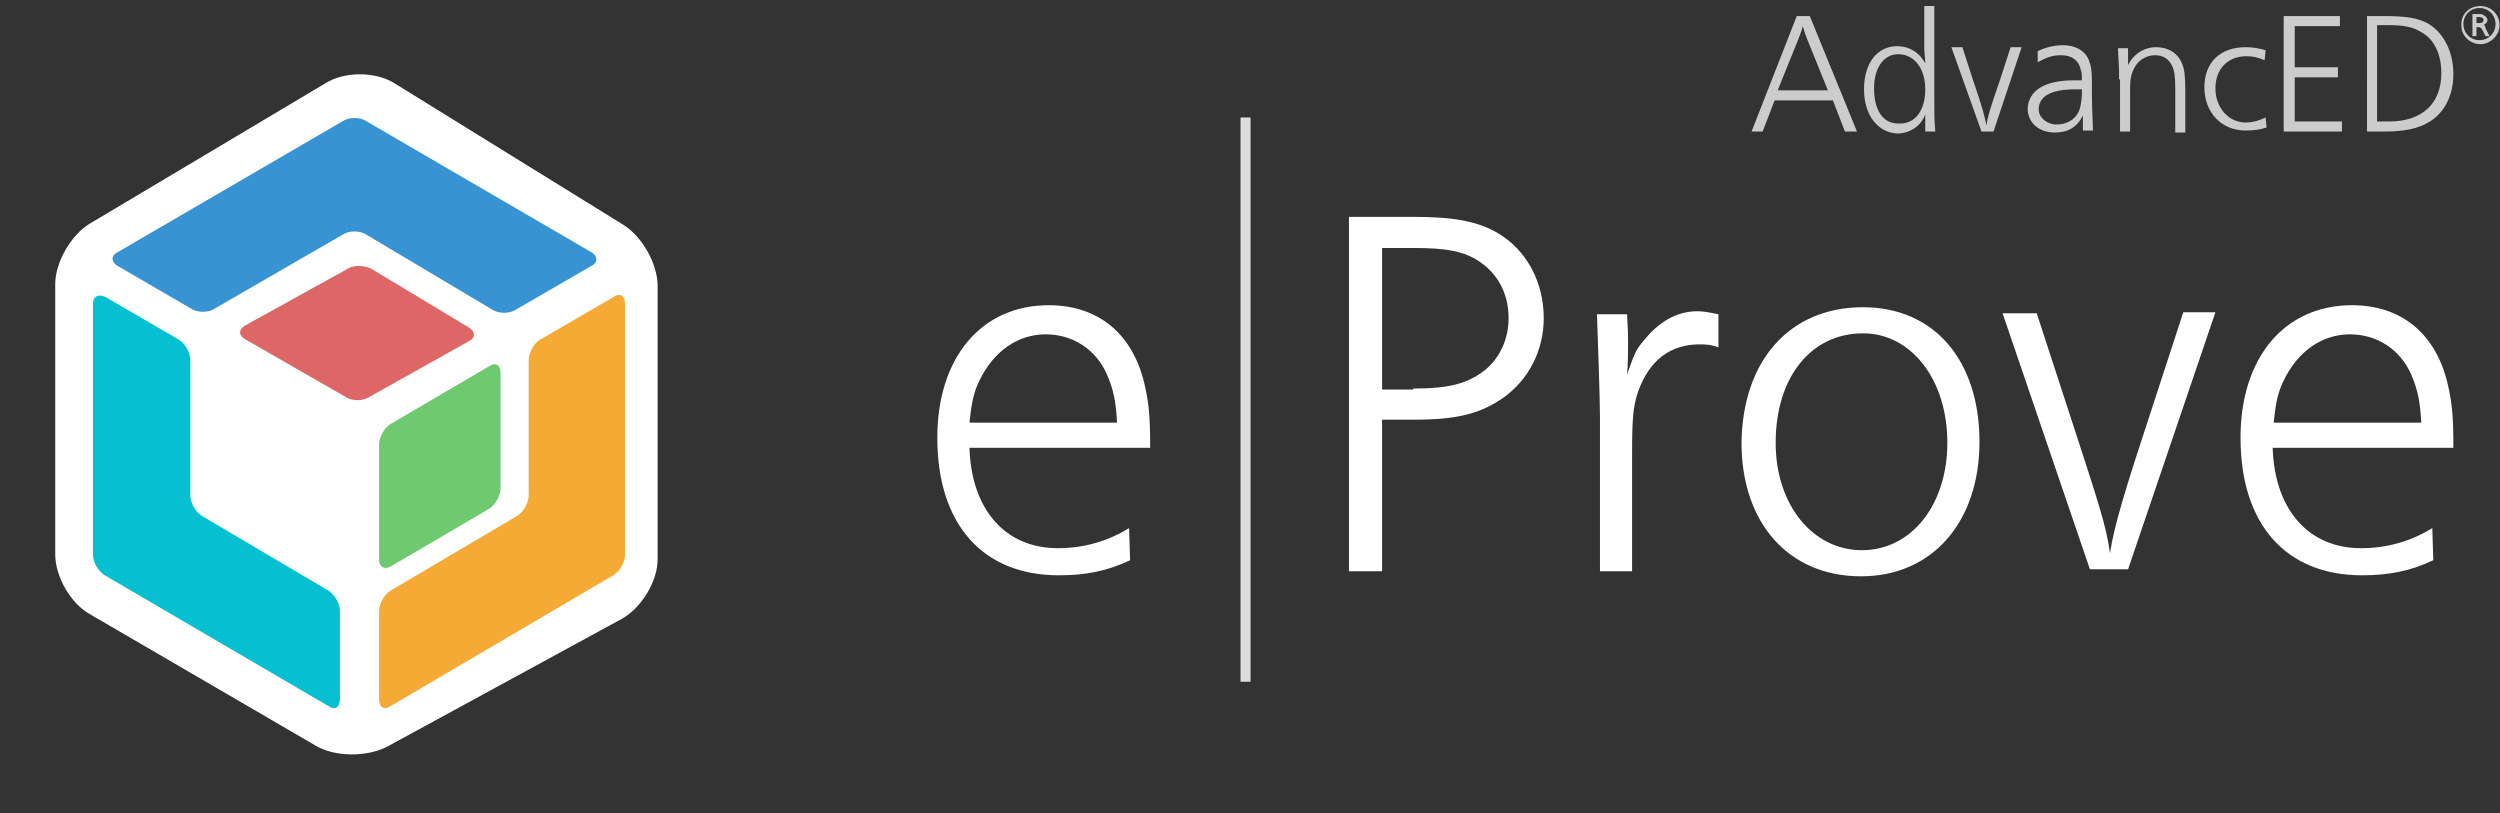 <?xml version="1.0" encoding="utf-8"?>
<!-- Generator: Adobe Illustrator 17.1.0, SVG Export Plug-In . SVG Version: 6.00 Build 0)  -->
<!DOCTYPE svg PUBLIC "-//W3C//DTD SVG 1.0//EN" "http://www.w3.org/TR/2001/REC-SVG-20010904/DTD/svg10.dtd">
<svg version="1.0" id="Layer_1" xmlns:sketch="http://www.bohemiancoding.com/sketch/ns"
	 xmlns="http://www.w3.org/2000/svg" xmlns:xlink="http://www.w3.org/1999/xlink" x="0px" y="0px" viewBox="0 0 249 81"
	 enable-background="new 0 0 249 81" xml:space="preserve">
<rect x="0" y="0" width="249" height="81" fill="#333333" stroke="none"/>
<title>Stroke 1 + e Prove + Path 647 + Group + Group Copy + Fill 1 + Stroke 7 + Fill 13</title>
<desc>Created with Sketch.</desc>
<g id="week5---landing" sketch:type="MSPage">
	<g id="landing-01a-eProve-long" transform="translate(-35, -27)" sketch:type="MSArtboardGroup">
		<rect id="Rectangle-76" x="0.2" sketch:type="MSShapeGroup" fill="none" width="1313" height="671">
		</rect>
		<rect id="Rectangle-69" x="0.2" sketch:type="MSShapeGroup" fill="none" width="1313" height="204">
		</rect>
		
			<g id="Stroke-1-_x2B_-e-Prove-_x2B_-Path-647-_x2B_-Group-_x2B_-Group-Copy-_x2B_-Fill-1-_x2B_-Stroke-7-_x2B_-Fill-13" transform="translate(40.156, 27)" sketch:type="MSLayerGroup">
			
				<g id="Stroke-1-_x2B_-e-Prove-_x2B_-Path-647-_x2B_-Group" transform="translate(0.344, 7)" sketch:type="MSShapeGroup">
				<g id="Path-647-_x2B_-Group" transform="translate(0, 0)">
					<path id="Path-647" fill="#FFFFFF" d="M33.8,1.3c-1.9-1.2-5-1.2-6.9,0l-23.5,14C1.6,16.4,0,19.1,0,21.3v26.9
						c0,2.2,1.5,4.9,3.5,6L26,67.3c1.9,1.1,5,1.1,7,0.1l23.5-12.8c1.9-1.1,3.5-3.7,3.5-5.9l0-27.2c0-2.2-1.5-4.9-3.4-6.1L33.8,1.3z"
						/>
				</g>
			</g>
			<g id="Group-Copy" transform="translate(3.25, 11.753)" sketch:type="MSShapeGroup">
				<g id="Group" transform="translate(0.85, 0)">
					<path id="Fill-8-Copy" fill="#F4AA34" d="M42.3,39.6c0.6-0.4,1.1-1.3,1.1-2V24.1c0-0.7,0.5-1.6,1.1-2l7.4-4.3
						c0.6-0.4,1.1-0.1,1.1,0.7v25c0,0.7-0.5,1.6-1.1,2L29.6,58.6c-0.6,0.4-1.1,0.1-1.1-0.7v-8.8c0-0.7,0.5-1.6,1.1-2L42.3,39.6"/>
					<path id="Fill-9-Copy" fill="#3793D2" d="M27.2,11.6c-0.6-0.4-1.7-0.4-2.3,0L12.1,19c-0.6,0.4-1.7,0.4-2.3,0l-7.4-4.3
						c-0.6-0.4-0.6-1,0-1.3L24.9,0.3c0.6-0.4,1.7-0.4,2.3,0l22.5,13.1c0.6,0.4,0.6,1,0,1.3l-7.6,4.4c-0.6,0.4-1.7,0.4-2.3,0
						L27.2,11.6"/>
					<path id="Fill-10-Copy" fill="#DD6666" d="M25.4,15c0.6-0.4,1.7-0.3,2.3,0l9.8,5.9c0.6,0.4,0.6,1,0,1.3l-10,5.6
						c-0.6,0.4-1.7,0.4-2.3,0l-10.1-5.8c-0.6-0.4-0.6-0.9,0-1.3L25.4,15"/>
					<path id="Fill-11-Copy" fill="#6FC96F" d="M28.5,32.5c0-0.7,0.5-1.6,1.1-2l9.9-5.8c0.6-0.4,1.1-0.1,1.1,0.7v11.5
						c0,0.7-0.5,1.6-1.1,2l-9.9,5.8C29,45,28.5,44.7,28.5,44V32.5"/>
					<path id="Fill-12-Copy" fill="#06BFD1" d="M10.8,39.6c-0.6-0.4-1.1-1.3-1.1-2V24.1c0-0.7-0.5-1.6-1.1-2l-7.4-4.3
						C0.5,17.5,0,17.8,0,18.5v25c0,0.7,0.5,1.6,1.1,2l22.4,13.1c0.6,0.4,1.1,0.1,1.1-0.7v-8.8c0-0.7-0.5-1.6-1.1-2L10.8,39.6"/>
				</g>
			</g>
			<g id="Fill-1-_x2B_-Stroke-7-_x2B_-Fill-13" transform="translate(88, 0)" sketch:type="MSShapeGroup">
				<path id="Fill-1" fill="#FFFFFF" d="M12.2,54.6c2.6,0,5-0.7,7.1-2l0.1,3.2c-2.3,1.1-4.5,1.5-7.1,1.5c-7.6,0-12.1-5.1-12.1-13.7
					c0-8,4.4-13.2,11.1-13.2c4.9,0,8.3,2.8,9.5,7.7c0.5,2.1,0.6,3.5,0.6,6.5h-18C3.6,50.8,7,54.6,12.2,54.6L12.2,54.6z M18.1,42.1
					c-0.1-2.2-0.4-3.4-1-4.8c-1.1-2.5-3.4-4-6.1-4c-2.8,0-5.2,1.7-6.6,4.6c-0.6,1.2-0.8,2.3-1,4.2H18.1z M41.1,21.6h6.6
					c4.1,0,6.4,0.5,8.3,1.6c2.9,1.7,4.6,4.9,4.6,8.5c0,3.2-1.5,6.1-4,7.9c-2.3,1.6-4.6,2.2-8.9,2.2h-3.2v15.1h-3.3V21.6z M47.6,38.7
					c3.6,0,5.4-0.5,7.1-1.8c1.5-1.2,2.4-3.1,2.4-5.2c0-2.5-1.1-4.6-3.3-5.9c-1.4-0.8-3-1.1-6.1-1.1h-3.2v14.1H47.6z M66.2,41.5
					c0-1.7-0.2-7.6-0.3-10.2h3C69,33,69,33.4,69,34c0,1.2,0,2-0.1,3.3c0.7-2,0.9-2.5,1.6-3.3c1.5-1.9,3.3-3,5.4-3
					c0.6,0,1.1,0.1,2.1,0.3v3.3c-0.8-0.3-1.3-0.3-1.9-0.3c-2.9,0-5,1.6-6.1,4.7c-0.5,1.5-0.6,2.6-0.6,6.3v11.6h-3.2V41.5z
					 M92.4,30.6c7.1,0,11.6,5.3,11.6,13.4c0,8-4.7,13.4-11.8,13.4c-7.2,0-11.9-5.3-11.9-13.3C80.4,35.9,85.1,30.6,92.4,30.6z
					 M92.3,54.8c4.9,0,8.5-4.5,8.5-10.7c0-6.3-3.6-10.9-8.4-10.9c-5.2,0-8.7,4.4-8.7,10.9C83.7,50.3,87.4,54.8,92.3,54.8z
					 M106.3,31.2h3.4l3.1,9.5c3.2,9.8,3.8,11.6,4.2,14.4c0.4-2.7,1.5-6.3,4.2-14.5l3.1-9.5h3.2l-8.7,25.6h-3.8L106.3,31.2z
					 M142,54.6c2.6,0,5-0.7,7.1-2l0.1,3.2c-2.3,1.1-4.5,1.5-7.1,1.5c-7.6,0-12.1-5.1-12.1-13.7c0-8,4.4-13.2,11.1-13.2
					c4.9,0,8.3,2.8,9.5,7.7c0.5,2.1,0.6,3.5,0.6,6.5h-18C133.4,50.8,136.8,54.6,142,54.6z M148,42.1c-0.1-2.2-0.4-3.4-1-4.8
					c-1.1-2.5-3.4-4-6.1-4c-2.8,0-5.2,1.7-6.6,4.6c-0.6,1.2-0.8,2.3-1,4.2H148L148,42.1z"/>
				<path id="Stroke-7" fill="none" stroke="#DDDDDD" d="M30.9,11.7v56.2"/>
				<path id="Fill-13" fill="#CCCCCC" d="M85.8,1.6h1.3l4.7,11.5h-1.2L89.4,10h-5.8l-1.2,3.1h-1.1L85.8,1.6L85.8,1.6z M88.9,9
					l-2.1-5.2c-0.2-0.5-0.3-0.9-0.4-1.2C86.3,3,86.3,3,86,3.8L83.9,9H88.9z M92.5,8.9c0-2.6,1.3-4.3,3.3-4.3c1.2,0,2.2,0.6,2.8,1.7
					c0-0.5-0.1-1-0.1-1.5V0.6h1v9.3c0,1.6,0,1.9,0.1,3.2h-1c0-0.3,0-0.9,0-1.7c-0.4,1.1-1.5,1.9-2.8,1.9
					C93.9,13.2,92.5,11.5,92.5,8.9z M98.6,8.9c0-2.1-1.1-3.5-2.7-3.5c-1.4,0-2.4,1.3-2.4,3.4c0,2.2,0.9,3.5,2.4,3.5
					C97.6,12.4,98.6,11,98.6,8.9z M101.2,4.7h1.1l1,3.1c1.1,3.2,1.2,3.8,1.4,4.7c0.1-0.9,0.5-2.1,1.4-4.7l1-3.1h1.1l-2.8,8.4h-1.2
					L101.2,4.7z M113.4,8c0.3,0,0.4,0,0.8,0c0-0.7,0-0.7-0.1-1c-0.2-1-0.9-1.5-2-1.5c-0.8,0-1.4,0.2-2.3,0.7l0-1.1
					c0.8-0.4,1.7-0.6,2.5-0.6c1.2,0,2.2,0.5,2.6,1.5c0.2,0.5,0.3,1,0.3,2.2l0,1.4c0,1.3,0.1,2.5,0.1,3.4h-1c0-0.3,0-0.4,0-0.6
					c0-0.3,0-0.5,0-0.9c-0.6,1.2-1.5,1.7-2.8,1.7c-1.6,0-2.7-1-2.7-2.4C108.9,9,110.5,8,113.4,8z M111.7,12.4c1.1,0,2-0.6,2.3-1.6
					c0.1-0.4,0.2-0.9,0.2-1.6V8.9c0,0-0.1,0-0.3,0h-0.4c-2.4,0-3.6,0.7-3.6,2C109.9,11.7,110.7,12.4,111.7,12.4z M117.9,7.9
					c0-0.8,0-1,0-1c0-0.2-0.1-1.5-0.1-2.1h1c0,0.4,0,0.7,0,1c0,0.3,0,0.4,0,0.7c0.5-1.1,1.6-1.8,2.8-1.8c1.2,0,2.2,0.6,2.6,1.7
					c0.2,0.5,0.3,1.1,0.3,2.6v4.2h-1V8.9c0-1.4-0.1-1.9-0.3-2.3c-0.3-0.7-0.9-1.1-1.7-1.1c-0.9,0-1.7,0.5-2.1,1.3
					c-0.3,0.6-0.4,1.1-0.4,2.1v4.2h-1V7.9z M130.5,4.7c0.7,0,1.3,0.1,2,0.3L132.4,6c-0.7-0.3-1.2-0.4-1.8-0.4
					c-1.9,0-3.1,1.3-3.1,3.2c0,1.9,1.3,3.4,3,3.4c0.7,0,1.4-0.2,2-0.5l0.1,1c-0.6,0.2-1.3,0.3-2.1,0.3c-2.4,0-4.1-1.8-4.1-4.3
					S128,4.7,130.5,4.7z M134.3,1.6h5.6v1h-4.5v4.1h4.3v1h-4.3v4.4h4.7v1h-5.8V1.6z M142.6,1.6h1.6c2.4,0,3.4,0.2,4.4,0.7
					c1.6,0.9,2.6,2.8,2.6,5.1c0,2.1-0.9,3.9-2.5,4.8c-1,0.6-2.4,0.9-4.3,0.9h-1.8V1.6z M144.8,12.1c3.3,0,5.2-1.8,5.2-4.8
					c0-1.9-0.7-3.4-2-4.1c-0.8-0.5-1.7-0.7-3.3-0.7h-1.1v9.6H144.8z M153.9,0.6c1,0,1.9,0.8,1.9,1.9c0,1-0.9,1.9-1.9,1.9
					c-1,0-1.9-0.8-1.9-1.8C151.9,1.4,152.8,0.6,153.9,0.6z M153.8,4c0.9,0,1.6-0.7,1.6-1.6c0-0.9-0.7-1.6-1.6-1.6
					c-0.9,0-1.6,0.7-1.6,1.6C152.2,3.3,152.9,4,153.8,4L153.8,4z M153.1,1.4h0.6c0.3,0,0.4,0,0.5,0.1c0.2,0.1,0.4,0.3,0.4,0.5
					c0,0.2-0.2,0.4-0.4,0.5c0.1,0,0.2,0.1,0.2,0.3l0.4,0.8h-0.4l-0.3-0.6c-0.1-0.2-0.2-0.3-0.4-0.3h-0.2v0.9h-0.4V1.4L153.1,1.4z
					 M153.7,2.3c0.4,0,0.5-0.1,0.5-0.3c0-0.2-0.1-0.3-0.5-0.3h-0.2v0.6H153.7L153.7,2.3z"/>
			</g>
		</g>
	</g>
</g>
</svg>
